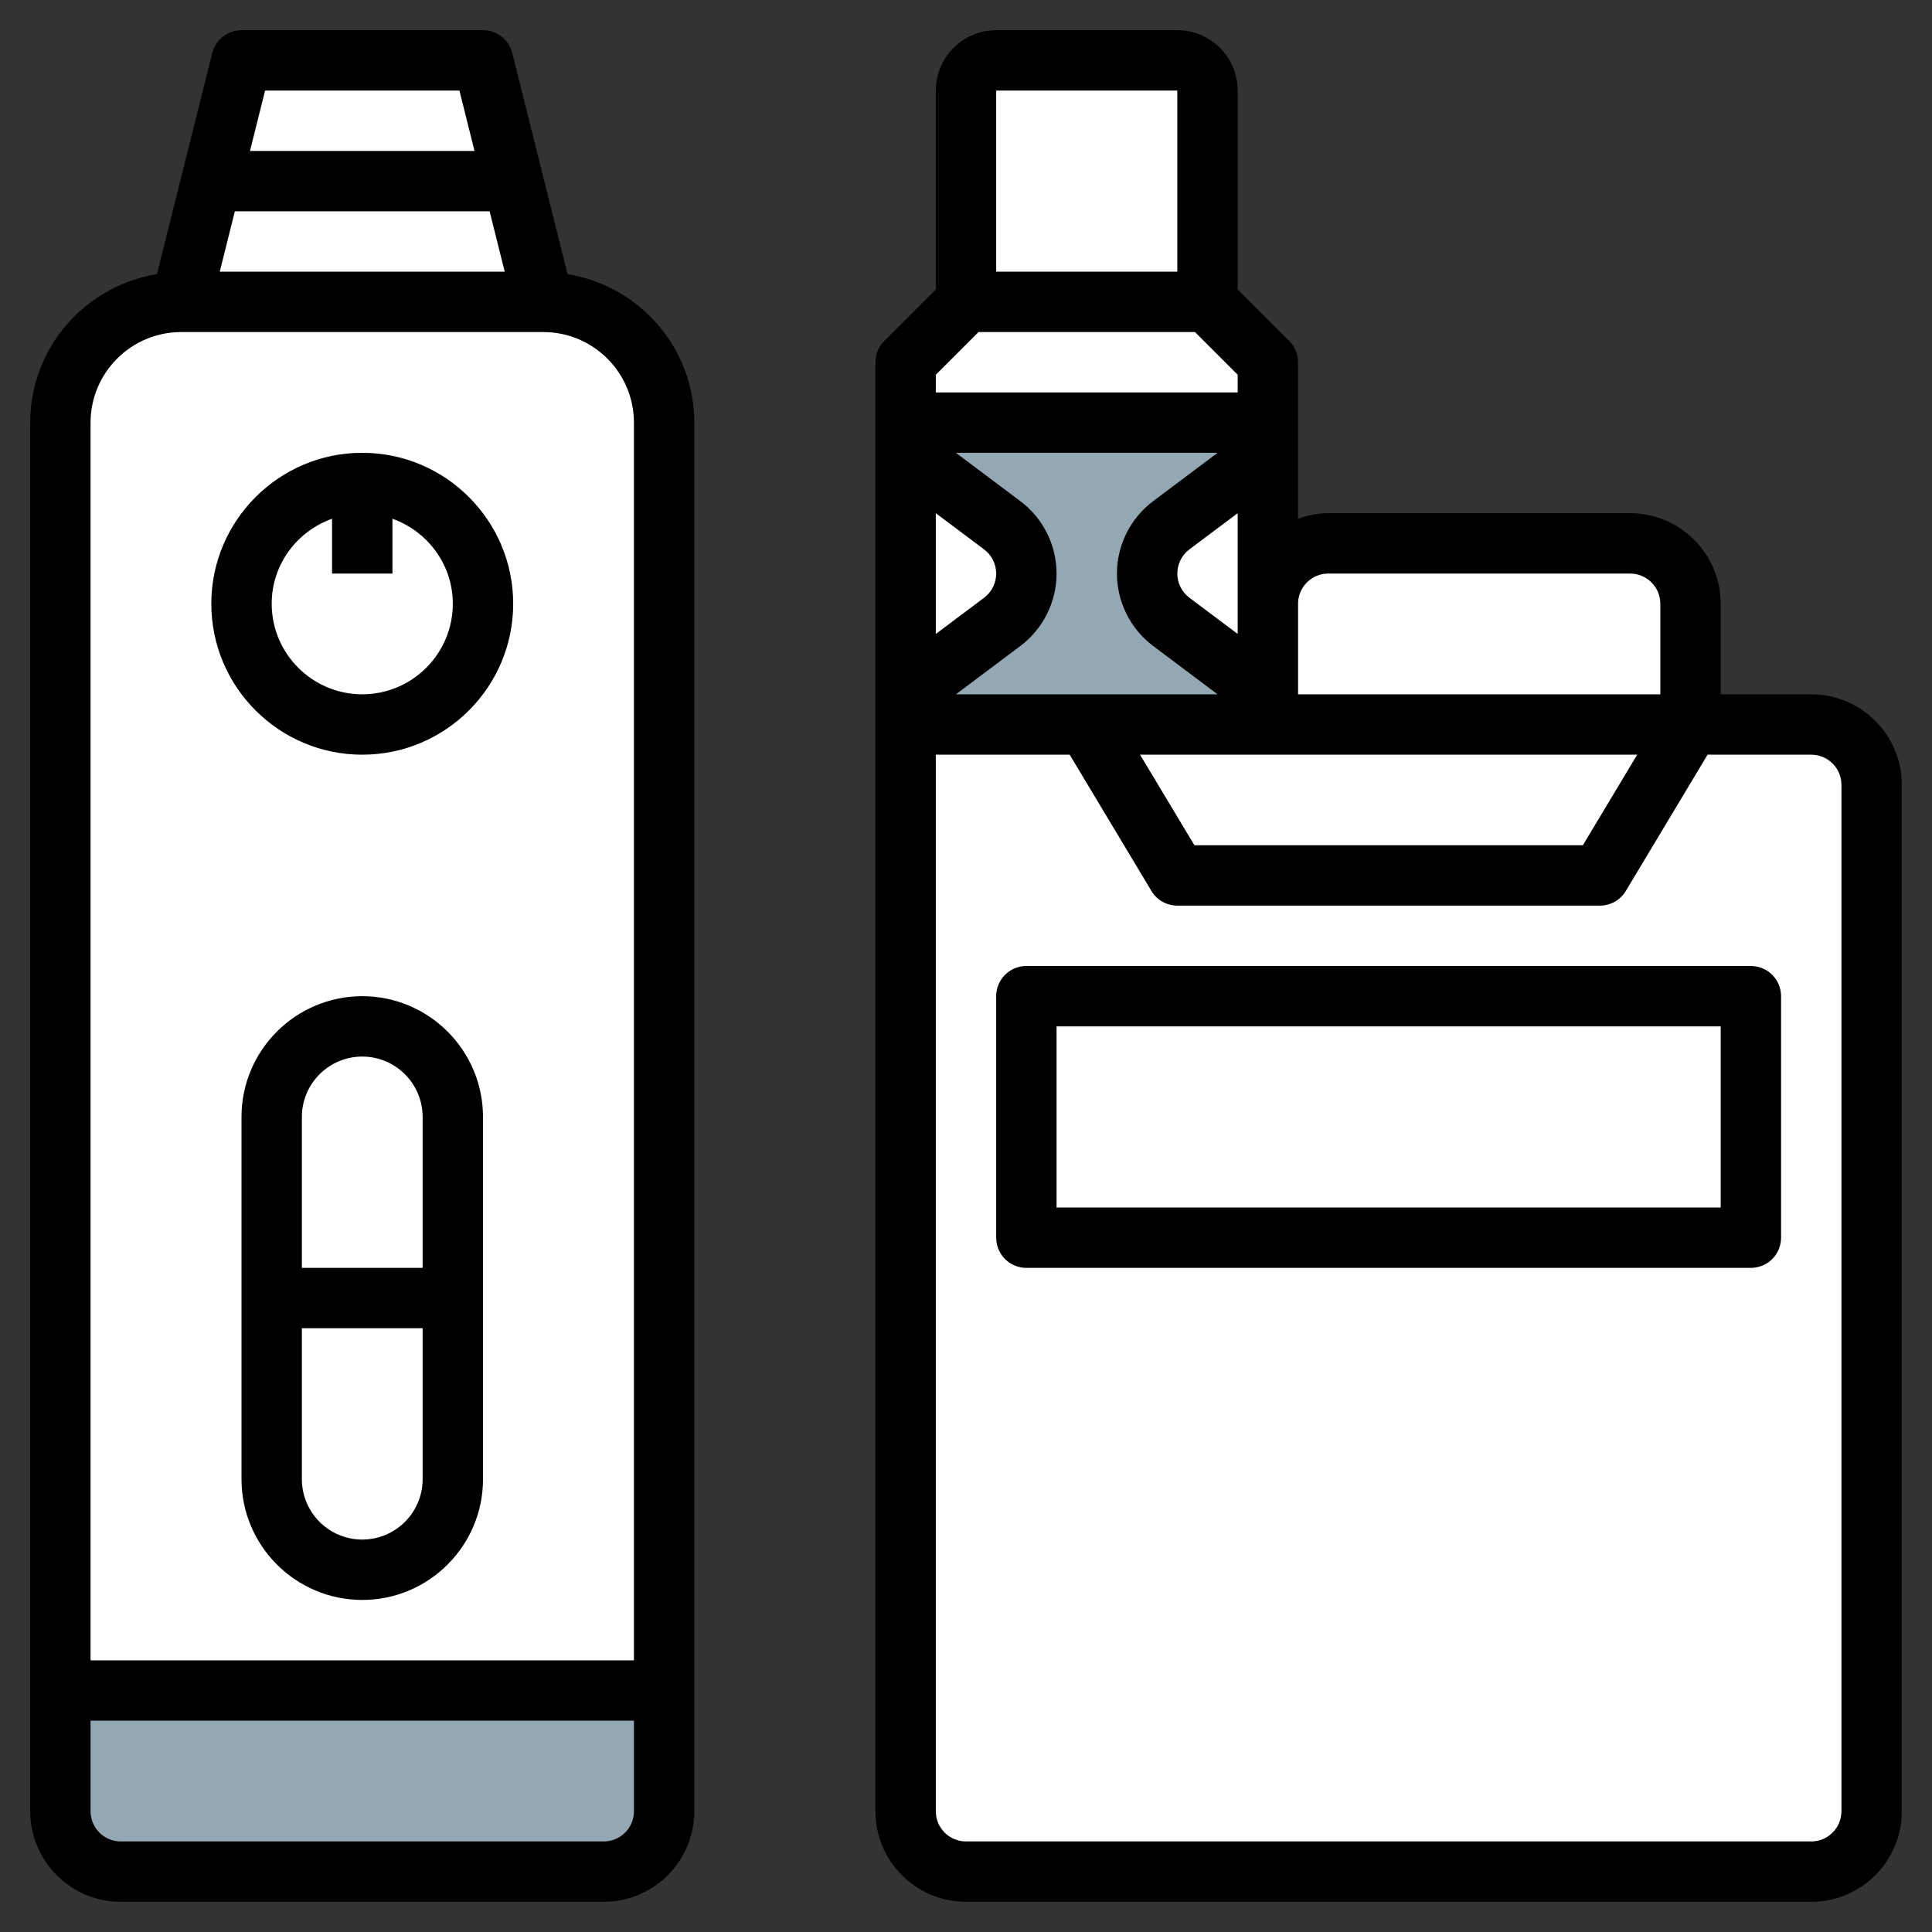<svg width="64" height="64" viewBox="0 0 64 64" fill="none" xmlns="http://www.w3.org/2000/svg">
<rect x="0" y="0" width="64" height="64" fill="#333333" stroke="none"/>
<path d="M20 62H4C2.895 62 2 61.105 2 60V14C2 11.791 3.791 10 6 10H18C20.209 10 22 11.791 22 14V60C22 61.105 21.105 62 20 62Z" fill="white"/>
<path d="M13.959 10H6C3.791 10 2 11.791 2 14V34.437C9.268 28.764 13.948 19.931 13.959 10Z" fill="white"/>
<path d="M12 24C14.209 24 16 22.209 16 20C16 17.791 14.209 16 12 16C9.791 16 8 17.791 8 20C8 22.209 9.791 24 12 24Z" fill="white"/>
<path d="M12 16C9.791 16 8 17.791 8 20C8 21.759 9.142 23.235 10.72 23.772C11.893 21.416 12.78 18.892 13.325 16.243C12.908 16.095 12.467 16 12 16Z" fill="white"/>
<path d="M6 10L8 2H16L18 10H6Z" fill="white"/>
<path d="M12.924 2H8L6 10H13.959C13.959 9.988 13.96 9.976 13.96 9.964C13.96 7.21 13.597 4.542 12.924 2Z" fill="white"/>
<path d="M60 62H32C30.895 62 30 61.105 30 60V24H60C61.105 24 62 24.895 62 26V60C62 61.105 61.105 62 60 62Z" fill="white"/>
<path d="M30 48.957C40.463 44.957 48.201 35.462 49.69 24H30V48.957Z" fill="white"/>
<path d="M56 24H42V20C42 18.895 42.895 18 44 18H54C55.105 18 56 18.895 56 20V24Z" fill="white"/>
<path d="M49.892 18H44C42.895 18 42 18.895 42 20V24H49.69C49.862 22.678 49.96 21.333 49.96 19.964C49.96 19.304 49.933 18.65 49.892 18Z" fill="white"/>
<path d="M36 24L39 29H53L56 24H36Z" fill="white"/>
<path d="M34 33H58V41H34V33Z" fill="white"/>
<path d="M47.09 33H34V41H41.738C43.913 38.642 45.724 35.946 47.09 33Z" fill="white"/>
<path d="M42 12V24H30V12L32 10H40L42 12Z" fill="#94A8B3"/>
<path d="M42 14H30V12L32 10H40L42 12V14Z" fill="white"/>
<path d="M42 23L38.8 20.6C38.296 20.222 38 19.63 38 19C38 18.37 38.296 17.778 38.8 17.4L42 15V23Z" fill="white"/>
<path d="M30 23L33.2 20.6C33.704 20.222 34 19.63 34 19C34 18.37 33.704 17.778 33.2 17.4L30 15V23Z" fill="white"/>
<path d="M40 10H32V3C32 2.448 32.448 2 33 2H39C39.552 2 40 2.448 40 3V10Z" fill="white"/>
<path d="M22 56H2V60C2 61.105 2.895 62 4 62H20C21.105 62 22 61.105 22 60V56Z" fill="#94A8B3"/>
<path d="M12 52C10.343 52 9 50.657 9 49V37C9 35.343 10.343 34 12 34C13.657 34 15 35.343 15 37V49C15 50.657 13.657 52 12 52Z" fill="white"/>
<path d="M6.75 6.998H17.25L16.75 4.999H7.25L6.75 6.998Z" fill="white"/>
<path d="M12.999 16.141C12.678 16.058 12.347 16 12 16C11.653 16 11.321 16.058 11 16.141V18.998H12.999V16.141Z" fill="white"/>
<path d="M60 23H57V20C57 18.346 55.654 17 54 17H44C43.648 17 43.314 17.072 43 17.184V12C43 11.734 42.895 11.48 42.707 11.293L41 9.586V3C41 1.897 40.103 1 39 1H33C31.897 1 31 1.897 31 3V9.586L29.293 11.293C29.105 11.48 29 11.734 29 12V24V60C29 61.654 30.346 63 32 63H60C61.654 63 63 61.654 63 60V26C63 24.346 61.654 23 60 23ZM33.8 21.399C34.552 20.837 35 19.939 35 19C35 18.061 34.552 17.163 33.8 16.601L31.666 15H40.334L38.2 16.601C37.448 17.163 37 18.061 37 19C37 19.939 37.448 20.837 38.2 21.399L40.334 23H31.666L33.8 21.399ZM31 21V17L32.601 18.201C32.851 18.388 33 18.687 33 19C33 19.313 32.851 19.612 32.601 19.8L31 21ZM41 21L39.399 19.8C39.149 19.612 39 19.313 39 19C39 18.687 39.149 18.388 39.399 18.2L41 17V20V21ZM42 25H54.234L52.434 28H39.566L37.766 25H42ZM44 19H54C54.552 19 55 19.448 55 20V23H43V20C43 19.448 43.448 19 44 19ZM33 3H39V9H33V3ZM32.414 11H39.586L41 12.414V13H31V12.414L32.414 11ZM61 60C61 60.552 60.552 61 60 61H32C31.448 61 31 60.552 31 60V25H35.434L38.143 29.515C38.323 29.815 38.648 30 39 30H53C53.352 30 53.677 29.815 53.857 29.515L56.566 25H60C60.552 25 61 25.448 61 26V60Z" fill="black"/>
<path d="M58 32H34C33.447 32 33 32.447 33 33V41C33 41.553 33.447 42 34 42H58C58.553 42 59 41.553 59 41V33C59 32.447 58.553 32 58 32ZM57 40H35V34H57V40Z" fill="black"/>
<path d="M18.801 9.081L16.97 1.758C16.858 1.312 16.459 1 16 1H8C7.541 1 7.142 1.312 7.03 1.758L5.199 9.081C2.824 9.467 1 11.517 1 14V60C1 61.654 2.346 63 4 63H20C21.654 63 23 61.654 23 60V14C23 11.517 21.176 9.467 18.801 9.081ZM16.72 9H7.28L7.78 7H16.219L16.72 9ZM15.219 3L15.719 5H8.281L8.781 3H15.219ZM6 11H18C19.654 11 21 12.346 21 14V55H3V14C3 12.346 4.346 11 6 11ZM20 61H4C3.448 61 3 60.552 3 60V57H21V60C21 60.552 20.552 61 20 61Z" fill="black"/>
<path d="M12 25C14.757 25 17 22.757 17 20C17 17.243 14.757 15 12 15C9.243 15 7 17.243 7 20C7 22.757 9.243 25 12 25ZM11 17.184V19H13V17.184C14.161 17.598 15 18.698 15 20C15 21.654 13.654 23 12 23C10.346 23 9 21.654 9 20C9 18.698 9.839 17.598 11 17.184Z" fill="black"/>
<path d="M12 33C9.794 33 8 34.794 8 37V49C8 51.206 9.794 53 12 53C14.206 53 16 51.206 16 49V37C16 34.794 14.206 33 12 33ZM12 35C13.103 35 14 35.897 14 37V42H10V37C10 35.897 10.897 35 12 35ZM12 51C10.897 51 10 50.103 10 49V44H14V49C14 50.103 13.103 51 12 51Z" fill="black"/>
</svg>
